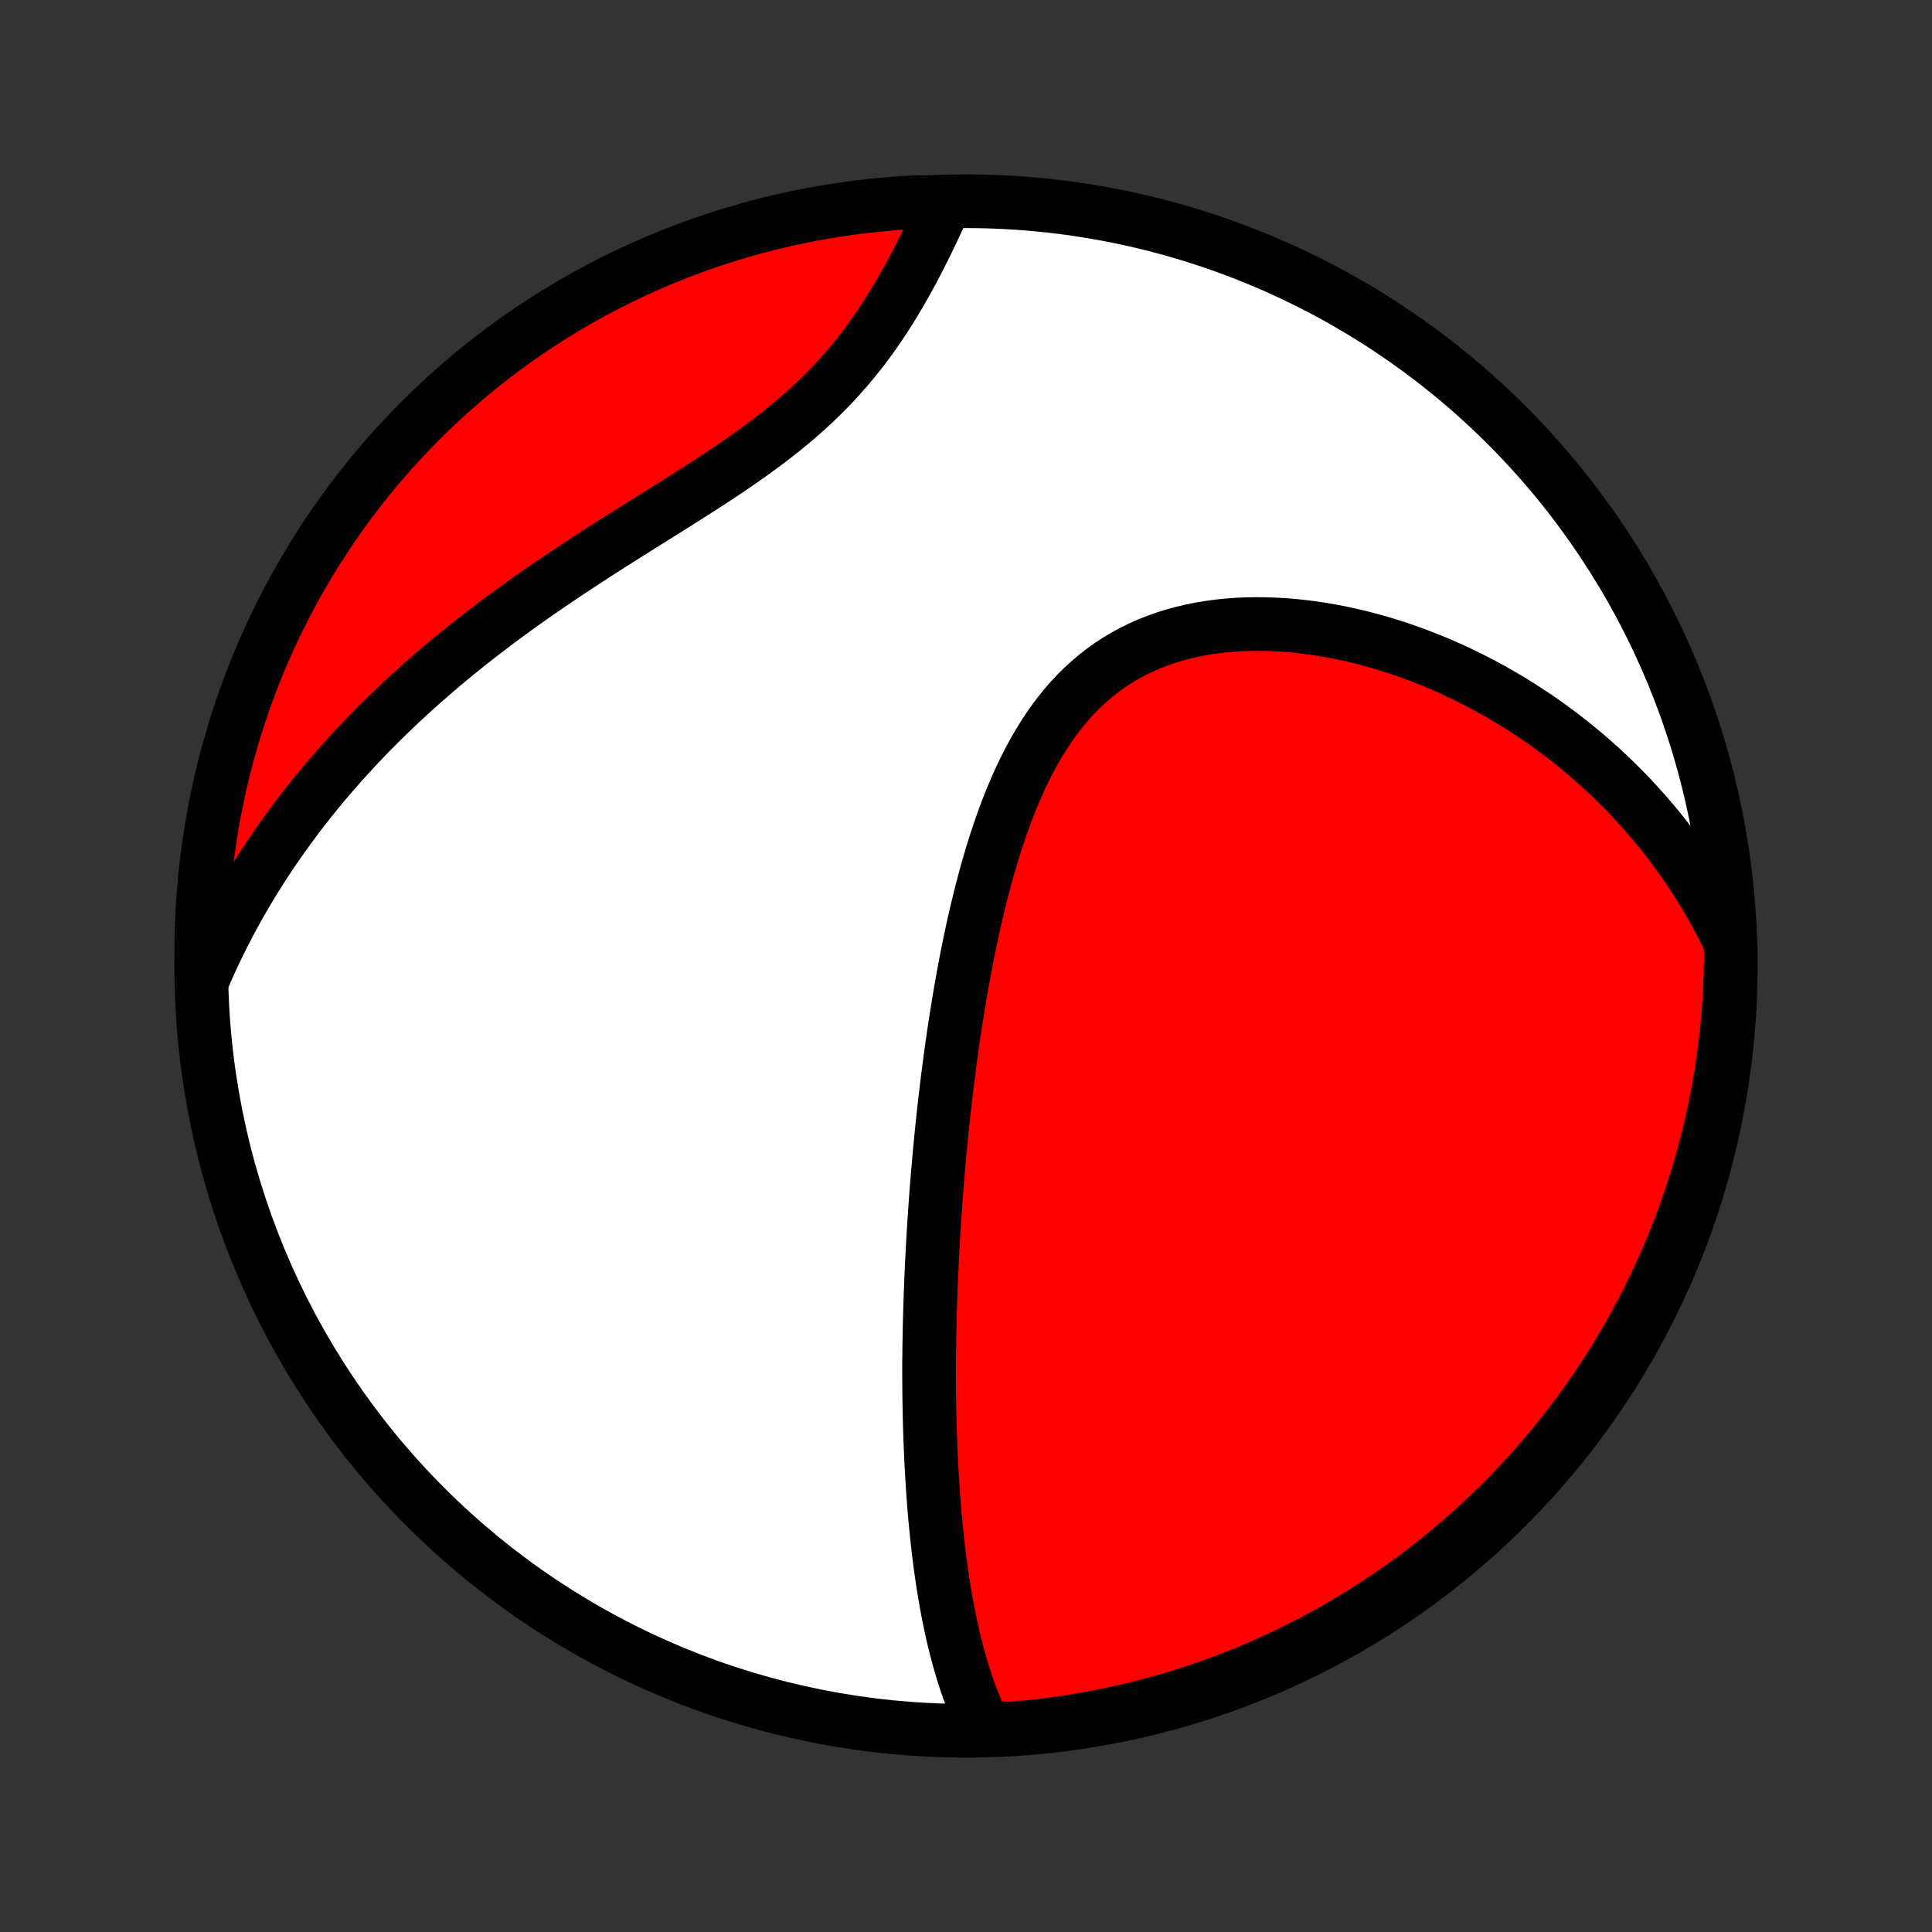 <?xml version="1.0" encoding="utf-8" standalone="no"?>
<!DOCTYPE svg PUBLIC "-//W3C//DTD SVG 1.1//EN"
  "http://www.w3.org/Graphics/SVG/1.1/DTD/svg11.dtd">
<!-- Created with matplotlib (http://matplotlib.org/) -->
<svg height="72pt" version="1.1" viewBox="0 0 72 72" width="72pt" xmlns="http://www.w3.org/2000/svg" xmlns:xlink="http://www.w3.org/1999/xlink">
 <rect x="0" y="0" width="72" height="72" fill="#333333" stroke="none"/>
 <defs>
  <style type="text/css">
*{stroke-linecap:butt;stroke-linejoin:round;}
  </style>
 </defs>
 <g id="figure_1">
  <g id="patch_1">
   <path d="
M0 72
L72 72
L72 0
L0 0
z
" style="fill:none;"/>
  </g>
  <g id="axes_1">
   <g id="PatchCollection_1">
    <defs>
     <path d="
M36 -7.5
C43.558 -7.5 50.808 -10.503 56.153 -15.848
C61.497 -21.192 64.5 -28.442 64.5 -36
C64.5 -43.558 61.497 -50.808 56.153 -56.153
C50.808 -61.497 43.558 -64.5 36 -64.5
C28.442 -64.5 21.192 -61.497 15.848 -56.153
C10.503 -50.808 7.5 -43.558 7.5 -36
C7.5 -28.442 10.503 -21.192 15.848 -15.848
C21.192 -10.503 28.442 -7.5 36 -7.5
z
" id="C0_0_a811fe30f3"/>
     <path d="
M36.683 -7.636
L36.571 -7.867
L36.465 -8.1
L36.364 -8.334
L36.268 -8.569
L36.177 -8.806
L36.091 -9.043
L36.008 -9.282
L35.93 -9.521
L35.855 -9.761
L35.784 -10.001
L35.717 -10.241
L35.653 -10.482
L35.592 -10.724
L35.533 -10.965
L35.478 -11.207
L35.425 -11.448
L35.375 -11.69
L35.327 -11.931
L35.282 -12.173
L35.239 -12.414
L35.197 -12.655
L35.158 -12.896
L35.121 -13.137
L35.086 -13.378
L35.052 -13.618
L35.021 -13.858
L34.99 -14.098
L34.962 -14.338
L34.935 -14.578
L34.909 -14.817
L34.885 -15.056
L34.862 -15.294
L34.84 -15.533
L34.82 -15.771
L34.801 -16.009
L34.783 -16.247
L34.766 -16.485
L34.75 -16.723
L34.736 -16.96
L34.722 -17.197
L34.709 -17.435
L34.698 -17.672
L34.687 -17.909
L34.677 -18.146
L34.668 -18.384
L34.66 -18.621
L34.653 -18.858
L34.646 -19.096
L34.641 -19.334
L34.636 -19.572
L34.632 -19.81
L34.629 -20.048
L34.627 -20.287
L34.625 -20.526
L34.624 -20.765
L34.624 -21.005
L34.624 -21.245
L34.628 -21.486
L34.63 -21.727
L34.634 -21.969
L34.638 -22.211
L34.642 -22.454
L34.648 -22.698
L34.654 -22.942
L34.661 -23.187
L34.669 -23.433
L34.677 -23.68
L34.686 -23.928
L34.696 -24.177
L34.706 -24.427
L34.717 -24.678
L34.729 -24.929
L34.742 -25.182
L34.755 -25.437
L34.769 -25.692
L34.784 -25.949
L34.8 -26.206
L34.816 -26.466
L34.834 -26.726
L34.852 -26.988
L34.87 -27.252
L34.89 -27.517
L34.911 -27.784
L34.932 -28.052
L34.955 -28.322
L34.978 -28.593
L35.003 -28.866
L35.028 -29.141
L35.054 -29.418
L35.082 -29.696
L35.11 -29.977
L35.14 -30.259
L35.17 -30.543
L35.202 -30.829
L35.235 -31.117
L35.27 -31.407
L35.305 -31.699
L35.342 -31.992
L35.38 -32.288
L35.42 -32.586
L35.462 -32.886
L35.504 -33.188
L35.548 -33.492
L35.594 -33.797
L35.642 -34.105
L35.692 -34.414
L35.743 -34.726
L35.796 -35.039
L35.851 -35.354
L35.909 -35.671
L35.968 -35.989
L36.03 -36.309
L36.094 -36.631
L36.16 -36.954
L36.23 -37.278
L36.301 -37.603
L36.376 -37.93
L36.454 -38.257
L36.534 -38.585
L36.618 -38.913
L36.706 -39.242
L36.796 -39.571
L36.891 -39.9
L36.989 -40.228
L37.092 -40.556
L37.199 -40.882
L37.31 -41.208
L37.426 -41.532
L37.547 -41.854
L37.673 -42.174
L37.805 -42.491
L37.942 -42.805
L38.085 -43.115
L38.235 -43.422
L38.391 -43.724
L38.553 -44.022
L38.723 -44.313
L38.9 -44.599
L39.084 -44.879
L39.276 -45.152
L39.476 -45.417
L39.684 -45.675
L39.9 -45.923
L40.125 -46.164
L40.358 -46.395
L40.599 -46.616
L40.849 -46.827
L41.107 -47.028
L41.373 -47.217
L41.647 -47.396
L41.928 -47.564
L42.218 -47.721
L42.514 -47.866
L42.817 -47.999
L43.127 -48.122
L43.442 -48.232
L43.763 -48.332
L44.089 -48.42
L44.42 -48.497
L44.754 -48.563
L45.093 -48.619
L45.434 -48.664
L45.778 -48.699
L46.123 -48.724
L46.471 -48.739
L46.82 -48.745
L47.169 -48.741
L47.519 -48.729
L47.869 -48.709
L48.219 -48.68
L48.567 -48.643
L48.915 -48.598
L49.262 -48.546
L49.606 -48.487
L49.949 -48.421
L50.29 -48.348
L50.629 -48.269
L50.965 -48.183
L51.298 -48.092
L51.628 -47.995
L51.956 -47.892
L52.28 -47.785
L52.6 -47.672
L52.918 -47.554
L53.232 -47.431
L53.542 -47.304
L53.849 -47.172
L54.152 -47.036
L54.451 -46.896
L54.747 -46.752
L55.038 -46.605
L55.326 -46.453
L55.61 -46.298
L55.89 -46.14
L56.166 -45.978
L56.438 -45.813
L56.707 -45.645
L56.971 -45.474
L57.232 -45.3
L57.489 -45.123
L57.741 -44.943
L57.99 -44.761
L58.236 -44.576
L58.477 -44.388
L58.715 -44.198
L58.949 -44.005
L59.179 -43.81
L59.406 -43.613
L59.629 -43.413
L59.848 -43.211
L60.064 -43.006
L60.276 -42.799
L60.485 -42.59
L60.69 -42.379
L60.892 -42.165
L61.09 -41.949
L61.285 -41.731
L61.476 -41.511
L61.664 -41.289
L61.849 -41.064
L62.031 -40.837
L62.209 -40.608
L62.384 -40.376
L62.555 -40.142
L62.723 -39.907
L62.888 -39.668
L63.05 -39.428
L63.208 -39.184
L63.364 -38.939
L63.516 -38.691
L63.664 -38.441
L63.81 -38.188
L63.952 -37.933
L64.091 -37.675
L64.226 -37.414
L64.359 -37.151
L64.488 -36.885
L64.5 -36.617
L64.498 -36.119
L64.487 -35.622
L64.467 -35.125
L64.439 -34.628
L64.402 -34.131
L64.356 -33.635
L64.302 -33.14
L64.239 -32.645
L64.168 -32.152
L64.088 -31.66
L63.999 -31.169
L63.902 -30.679
L63.796 -30.191
L63.682 -29.705
L63.559 -29.221
L63.429 -28.739
L63.289 -28.259
L63.142 -27.782
L62.986 -27.306
L62.822 -26.834
L62.65 -26.365
L62.469 -25.898
L62.281 -25.434
L62.084 -24.974
L61.88 -24.517
L61.668 -24.064
L61.448 -23.614
L61.22 -23.168
L60.984 -22.726
L60.741 -22.287
L60.49 -21.853
L60.232 -21.424
L59.967 -20.999
L59.694 -20.578
L59.414 -20.162
L59.127 -19.751
L58.833 -19.345
L58.532 -18.944
L58.224 -18.548
L57.909 -18.157
L57.587 -17.772
L57.259 -17.392
L56.925 -17.019
L56.584 -16.651
L56.237 -16.288
L55.883 -15.932
L55.524 -15.582
L55.159 -15.238
L54.788 -14.9
L54.411 -14.569
L54.028 -14.245
L53.64 -13.927
L53.247 -13.615
L52.848 -13.311
L52.444 -13.013
L52.036 -12.723
L51.622 -12.439
L51.204 -12.163
L50.781 -11.894
L50.353 -11.632
L49.921 -11.378
L49.485 -11.131
L49.045 -10.892
L48.601 -10.661
L48.153 -10.437
L47.701 -10.221
L47.245 -10.013
L46.787 -9.812
L46.325 -9.62
L45.86 -9.436
L45.391 -9.26
L44.92 -9.092
L44.447 -8.932
L43.97 -8.78
L43.492 -8.637
L43.011 -8.502
L42.527 -8.376
L42.042 -8.258
L41.555 -8.148
L41.066 -8.047
L40.576 -7.954
L40.084 -7.87
L39.592 -7.794
L39.098 -7.727
L38.603 -7.669
L38.107 -7.619
L37.611 -7.578
z
" id="C0_1_c2166971a4"/>
     <path d="
M7.618 -35.658
L7.737 -35.931
L7.86 -36.202
L7.985 -36.471
L8.114 -36.739
L8.245 -37.005
L8.379 -37.27
L8.515 -37.533
L8.655 -37.795
L8.797 -38.055
L8.943 -38.315
L9.091 -38.572
L9.242 -38.829
L9.396 -39.085
L9.553 -39.339
L9.713 -39.592
L9.876 -39.845
L10.042 -40.096
L10.211 -40.346
L10.383 -40.595
L10.558 -40.844
L10.736 -41.091
L10.918 -41.338
L11.102 -41.584
L11.29 -41.828
L11.481 -42.073
L11.675 -42.316
L11.873 -42.559
L12.074 -42.801
L12.278 -43.042
L12.486 -43.282
L12.698 -43.522
L12.913 -43.761
L13.131 -44
L13.353 -44.238
L13.579 -44.475
L13.808 -44.712
L14.041 -44.948
L14.278 -45.183
L14.519 -45.418
L14.763 -45.652
L15.011 -45.885
L15.263 -46.118
L15.519 -46.35
L15.779 -46.582
L16.043 -46.813
L16.31 -47.043
L16.581 -47.272
L16.857 -47.501
L17.136 -47.729
L17.419 -47.956
L17.706 -48.183
L17.997 -48.408
L18.291 -48.633
L18.589 -48.858
L18.891 -49.081
L19.196 -49.304
L19.505 -49.526
L19.817 -49.746
L20.132 -49.967
L20.451 -50.186
L20.772 -50.404
L21.097 -50.622
L21.424 -50.839
L21.753 -51.055
L22.084 -51.271
L22.418 -51.486
L22.753 -51.7
L23.09 -51.913
L23.428 -52.127
L23.766 -52.339
L24.105 -52.552
L24.445 -52.764
L24.784 -52.977
L25.122 -53.189
L25.459 -53.402
L25.795 -53.615
L26.128 -53.828
L26.46 -54.043
L26.788 -54.258
L27.113 -54.475
L27.434 -54.693
L27.751 -54.913
L28.063 -55.134
L28.369 -55.358
L28.671 -55.583
L28.966 -55.811
L29.255 -56.042
L29.537 -56.275
L29.812 -56.51
L30.081 -56.749
L30.342 -56.99
L30.595 -57.233
L30.841 -57.48
L31.08 -57.729
L31.311 -57.981
L31.535 -58.234
L31.751 -58.49
L31.96 -58.748
L32.163 -59.007
L32.358 -59.268
L32.547 -59.53
L32.73 -59.793
L32.906 -60.057
L33.077 -60.32
L33.242 -60.584
L33.402 -60.848
L33.557 -61.111
L33.707 -61.373
L33.852 -61.634
L33.993 -61.894
L34.13 -62.153
L34.262 -62.41
L34.391 -62.665
L34.517 -62.917
L34.639 -63.168
L34.758 -63.417
L34.874 -63.663
L34.987 -63.906
L35.098 -64.146
L34.706 -64.384
L34.209 -64.471
L33.713 -64.444
L33.218 -64.408
L32.723 -64.364
L32.229 -64.311
L31.737 -64.249
L31.246 -64.179
L30.756 -64.101
L30.268 -64.013
L29.782 -63.918
L29.297 -63.813
L28.815 -63.701
L28.334 -63.579
L27.857 -63.45
L27.381 -63.312
L26.908 -63.166
L26.438 -63.011
L25.971 -62.848
L25.507 -62.677
L25.046 -62.498
L24.589 -62.311
L24.135 -62.116
L23.684 -61.913
L23.238 -61.702
L22.795 -61.483
L22.356 -61.256
L21.922 -61.022
L21.491 -60.78
L21.065 -60.531
L20.644 -60.273
L20.227 -60.009
L19.815 -59.737
L19.408 -59.459
L19.006 -59.173
L18.61 -58.88
L18.218 -58.579
L17.832 -58.273
L17.452 -57.959
L17.077 -57.638
L16.708 -57.311
L16.345 -56.978
L15.988 -56.638
L15.637 -56.292
L15.292 -55.939
L14.953 -55.581
L14.621 -55.217
L14.295 -54.846
L13.976 -54.47
L13.664 -54.089
L13.358 -53.702
L13.06 -53.309
L12.768 -52.911
L12.483 -52.508
L12.206 -52.1
L11.936 -51.688
L11.673 -51.27
L11.418 -50.848
L11.17 -50.421
L10.929 -49.99
L10.697 -49.554
L10.472 -49.114
L10.254 -48.671
L10.045 -48.223
L9.843 -47.772
L9.65 -47.318
L9.464 -46.859
L9.287 -46.398
L9.118 -45.933
L8.957 -45.465
L8.804 -44.995
L8.659 -44.521
L8.523 -44.045
L8.395 -43.567
L8.276 -43.086
L8.165 -42.603
L8.062 -42.119
L7.968 -41.632
L7.882 -41.144
L7.806 -40.653
L7.737 -40.162
L7.677 -39.669
L7.626 -39.175
L7.584 -38.681
L7.55 -38.185
L7.525 -37.689
L7.508 -37.192
L7.501 -36.695
z
" id="C0_2_736b98ccfa"/>
    </defs>
    <g clip-path="url(#p1bffca34e9)">
     <use style="fill:#ffffff;stroke:#000000;stroke-width:2.0;" x="0.0" xlink:href="#C0_0_a811fe30f3" y="72.0"/>
    </g>
    <g clip-path="url(#p1bffca34e9)">
     <use style="fill:#ff0000;stroke:#000000;stroke-width:2.0;" x="0.0" xlink:href="#C0_1_c2166971a4" y="72.0"/>
    </g>
    <g clip-path="url(#p1bffca34e9)">
     <use style="fill:#ff0000;stroke:#000000;stroke-width:2.0;" x="0.0" xlink:href="#C0_2_736b98ccfa" y="72.0"/>
    </g>
   </g>
  </g>
 </g>
 <defs>
  <clipPath id="p1bffca34e9">
   <rect height="72.0" width="72.0" x="0.0" y="0.0"/>
  </clipPath>
 </defs>
</svg>
